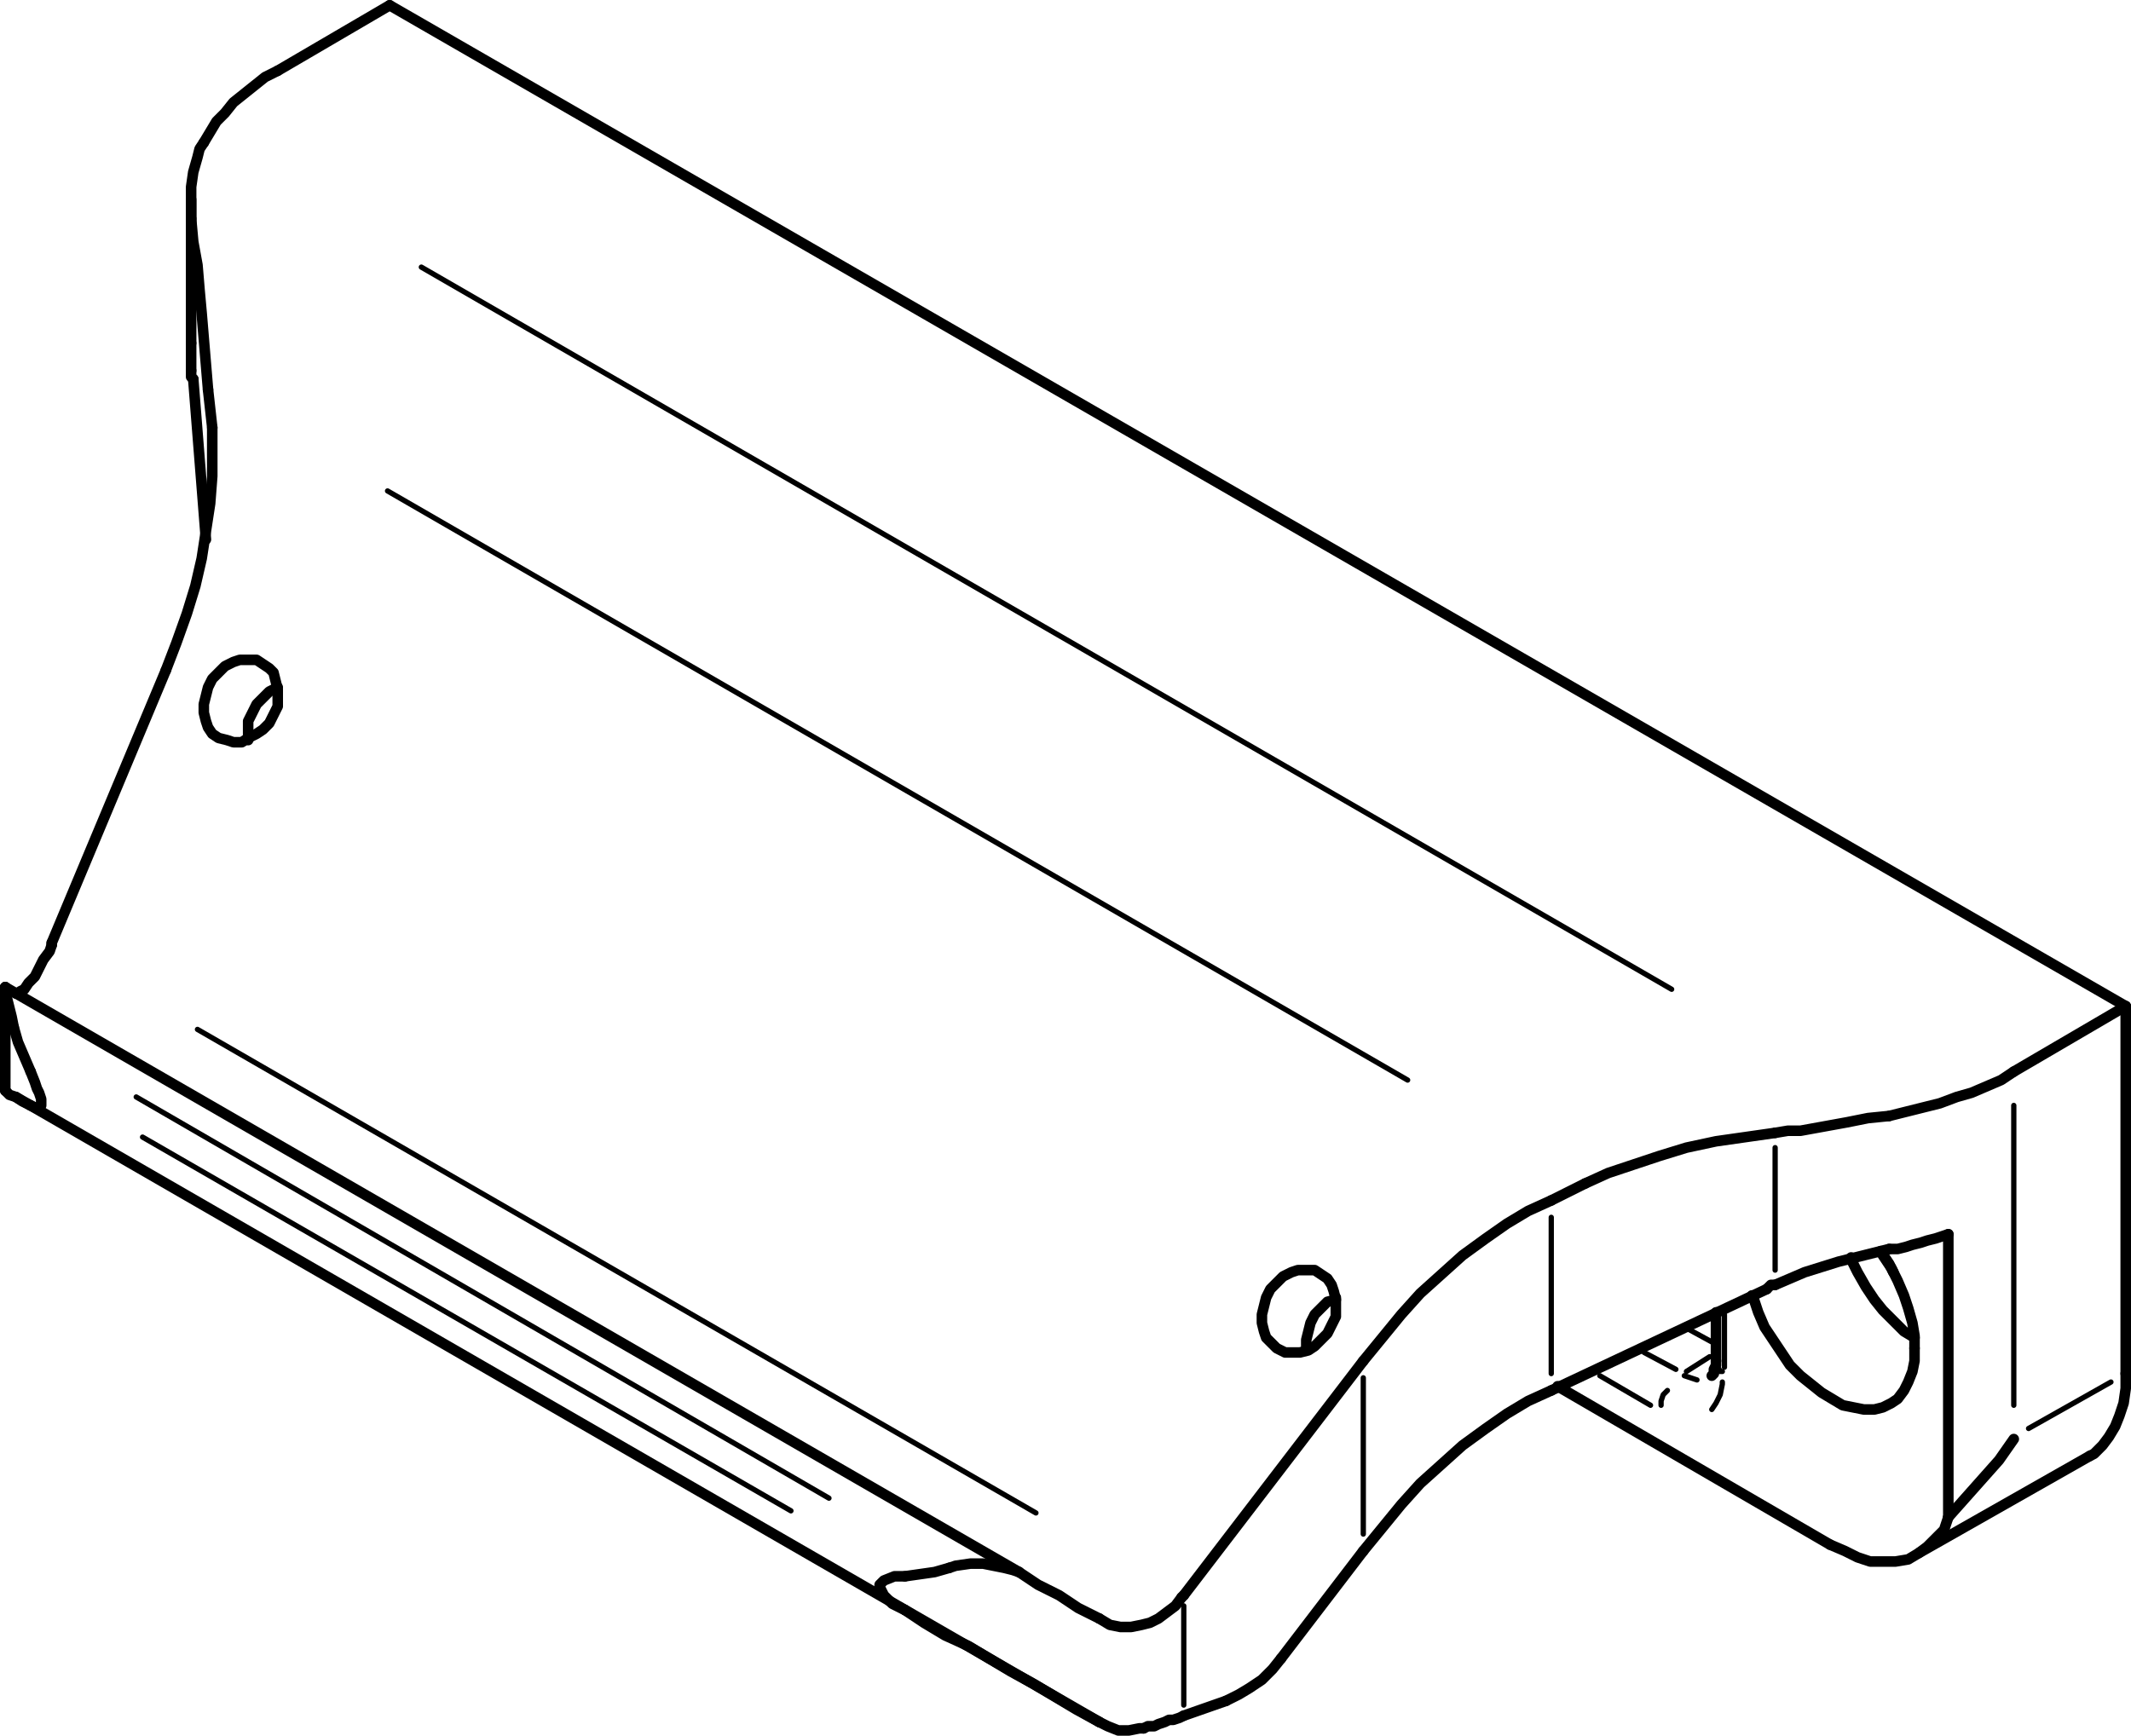 <?xml version="1.0" encoding="utf-8"?>
<!-- Generator: Adobe Illustrator 19.0.0, SVG Export Plug-In . SVG Version: 6.00 Build 0)  -->
<svg version="1.0" id="Layer_1" xmlns="http://www.w3.org/2000/svg" xmlns:xlink="http://www.w3.org/1999/xlink" x="0px" y="0px"
	 width="100.9px" height="82.2px" viewBox="0 0 100.9 82.2" enable-background="new 0 0 100.9 82.2" xml:space="preserve">
<g id="XMLID_14_">
	
		<line fill="none" stroke="#000000" stroke-width="0.25" stroke-linecap="round" stroke-linejoin="round" stroke-miterlimit="10" x1="9.05" y1="16.95" x2="9.05" y2="11.05"/>
	
		<line fill="none" stroke="#000000" stroke-width="0.25" stroke-linecap="round" stroke-linejoin="round" stroke-miterlimit="10" x1="10.05" y1="22.95" x2="10.05" y2="20.45"/>
	
		<line fill="none" stroke="#000000" stroke-width="0.25" stroke-linecap="round" stroke-linejoin="round" stroke-miterlimit="10" x1="81.05" y1="63.55" x2="79.95" y2="62.95"/>
	
		<line fill="none" stroke="#000000" stroke-width="0.25" stroke-linecap="round" stroke-linejoin="round" stroke-miterlimit="10" x1="77.85" y1="64.05" x2="79.35" y2="64.85"/>
	
		<line fill="none" stroke="#000000" stroke-width="0.25" stroke-linecap="round" stroke-linejoin="round" stroke-miterlimit="10" x1="79.85" y1="64.95" x2="80.95" y2="64.25"/>
	
		<polyline fill="none" stroke="#000000" stroke-width="0.25" stroke-linecap="round" stroke-linejoin="round" stroke-miterlimit="10" points="
		79.75,65.15 80.05,65.25 80.35,65.35 	"/>
	
		<polyline fill="none" stroke="#000000" stroke-width="0.25" stroke-linecap="round" stroke-linejoin="round" stroke-miterlimit="10" points="
		78.65,66.55 78.65,66.55 78.65,66.35 78.75,66.05 78.95,65.85 	"/>
	
		<polyline fill="none" stroke="#000000" stroke-width="0.25" stroke-linecap="round" stroke-linejoin="round" stroke-miterlimit="10" points="
		81.55,64.95 81.45,64.95 81.35,64.75 81.25,64.65 	"/>
	
		<line fill="none" stroke="#000000" stroke-width="0.25" stroke-linecap="round" stroke-linejoin="round" stroke-miterlimit="10" x1="78.15" y1="66.55" x2="75.75" y2="65.15"/>
	
		<line fill="none" stroke="#000000" stroke-width="0.25" stroke-linecap="round" stroke-linejoin="round" stroke-miterlimit="10" x1="81.65" y1="62.25" x2="81.65" y2="64.75"/>
	
		<polyline fill="none" stroke="#000000" stroke-width="0.25" stroke-linecap="round" stroke-linejoin="round" stroke-miterlimit="10" points="
		81.55,65.45 81.55,65.55 81.45,66.05 81.25,66.45 81.05,66.75 	"/>
	
		<line fill="none" stroke="#000000" stroke-width="0.25" stroke-linecap="round" stroke-linejoin="round" stroke-miterlimit="10" x1="6.75" y1="53.85" x2="37.45" y2="71.55"/>
	
		<line fill="none" stroke="#000000" stroke-width="0.25" stroke-linecap="round" stroke-linejoin="round" stroke-miterlimit="10" x1="96.05" y1="67.65" x2="99.95" y2="65.45"/>
	
		<line fill="none" stroke="#000000" stroke-width="0.25" stroke-linecap="round" stroke-linejoin="round" stroke-miterlimit="10" x1="37.45" y1="73.15" x2="6.75" y2="55.45"/>
	
		<line fill="none" stroke="#000000" stroke-width="0.25" stroke-linecap="round" stroke-linejoin="round" stroke-miterlimit="10" x1="39.25" y1="70.95" x2="6.45" y2="51.95"/>
	
		<line fill="none" stroke="#000000" stroke-width="0.25" stroke-linecap="round" stroke-linejoin="round" stroke-miterlimit="10" x1="56.05" y1="80.75" x2="56.05" y2="76.05"/>
	
		<line fill="none" stroke="#000000" stroke-width="0.25" stroke-linecap="round" stroke-linejoin="round" stroke-miterlimit="10" x1="64.55" y1="72.65" x2="64.55" y2="65.25"/>
	
		<line fill="none" stroke="#000000" stroke-width="0.25" stroke-linecap="round" stroke-linejoin="round" stroke-miterlimit="10" x1="95.35" y1="66.55" x2="95.35" y2="52.35"/>
	
		<line fill="none" stroke="#000000" stroke-width="0.25" stroke-linecap="round" stroke-linejoin="round" stroke-miterlimit="10" x1="73.45" y1="65.05" x2="73.45" y2="57.65"/>
	
		<line fill="none" stroke="#000000" stroke-width="0.25" stroke-linecap="round" stroke-linejoin="round" stroke-miterlimit="10" x1="84.05" y1="60.15" x2="84.05" y2="54.35"/>
	
		<line fill="none" stroke="#000000" stroke-width="0.25" stroke-linecap="round" stroke-linejoin="round" stroke-miterlimit="10" x1="79.15" y1="46.85" x2="19.95" y2="12.65"/>
	
		<line fill="none" stroke="#000000" stroke-width="0.25" stroke-linecap="round" stroke-linejoin="round" stroke-miterlimit="10" x1="9.35" y1="48.75" x2="49.05" y2="71.65"/>
	
		<line fill="none" stroke="#000000" stroke-width="0.25" stroke-linecap="round" stroke-linejoin="round" stroke-miterlimit="10" x1="66.65" y1="51.15" x2="18.35" y2="23.25"/>
</g>
<g id="XMLID_15_">
	
		<polyline fill="none" stroke="#000000" stroke-width="0.5" stroke-linecap="round" stroke-linejoin="round" stroke-miterlimit="10" points="
		9.05,16.25 9.05,16.45 9.05,16.95 9.05,17.55 	"/>
	
		<line fill="none" stroke="#000000" stroke-width="0.5" stroke-linecap="round" stroke-linejoin="round" stroke-miterlimit="10" x1="9.15" y1="17.95" x2="9.75" y2="25.55"/>
	
		<polyline fill="none" stroke="#000000" stroke-width="0.5" stroke-linecap="round" stroke-linejoin="round" stroke-miterlimit="10" points="
		9.05,17.55 9.05,17.65 9.05,17.85 9.15,17.95 	"/>
	
		<polyline fill="none" stroke="#000000" stroke-width="0.5" stroke-linecap="round" stroke-linejoin="round" stroke-miterlimit="10" points="
		11.75,35.05 11.75,34.95 11.75,34.55 11.75,34.15 11.95,33.75 12.15,33.35 12.45,33.05 12.75,32.75 13.15,32.55 	"/>
	
		<line fill="none" stroke="#000000" stroke-width="0.5" stroke-linecap="round" stroke-linejoin="round" stroke-miterlimit="10" x1="0.25" y1="46.75" x2="0.25" y2="46.75"/>
	
		<polyline fill="none" stroke="#000000" stroke-width="0.5" stroke-linecap="round" stroke-linejoin="round" stroke-miterlimit="10" points="
		98.95,68.95 99.15,68.85 99.55,68.45 99.85,68.05 100.15,67.55 100.35,67.05 100.55,66.45 100.65,65.75 100.65,65.05 	"/>
	
		<polyline fill="none" stroke="#000000" stroke-width="0.5" stroke-linecap="round" stroke-linejoin="round" stroke-miterlimit="10" points="
		89.25,59.55 89.45,59.85 89.65,60.25 	"/>
	
		<polyline fill="none" stroke="#000000" stroke-width="0.5" stroke-linecap="round" stroke-linejoin="round" stroke-miterlimit="10" points="
		87.65,59.55 87.65,59.65 87.95,60.25 88.35,60.95 88.75,61.55 89.15,62.05 89.65,62.55 90.15,63.05 90.65,63.35 	"/>
	
		<polyline fill="none" stroke="#000000" stroke-width="0.5" stroke-linecap="round" stroke-linejoin="round" stroke-miterlimit="10" points="
		61.85,63.95 61.85,63.85 61.85,63.45 61.95,63.05 62.05,62.65 62.25,62.25 62.55,61.95 62.85,61.65 63.25,61.55 63.25,61.45 	"/>
	
		<polyline fill="none" stroke="#000000" stroke-width="0.5" stroke-linecap="round" stroke-linejoin="round" stroke-miterlimit="10" points="
		1.45,52.35 1.65,52.45 1.75,52.45 1.85,52.45 1.95,52.35 1.95,52.25 1.95,52.15 1.95,52.05 1.85,51.75 1.75,51.55 1.65,51.25 
		1.45,50.75 	"/>
	
		<polyline fill="none" stroke="#000000" stroke-width="0.5" stroke-linecap="round" stroke-linejoin="round" stroke-miterlimit="10" points="
		0.75,47.05 0.85,47.05 0.95,46.95 1.15,46.85 1.35,46.55 1.65,46.25 1.85,45.85 2.05,45.45 2.35,45.05 2.45,44.75 	"/>
	
		<line fill="none" stroke="#000000" stroke-width="0.5" stroke-linecap="round" stroke-linejoin="round" stroke-miterlimit="10" x1="86.65" y1="73.15" x2="73.75" y2="65.65"/>
	
		<polyline fill="none" stroke="#000000" stroke-width="0.5" stroke-linecap="round" stroke-linejoin="round" stroke-miterlimit="10" points="
		92.25,71.85 92.05,72.45 91.65,72.85 91.25,73.25 90.85,73.55 90.35,73.85 89.75,73.95 89.25,73.95 88.55,73.95 87.95,73.75 
		87.35,73.45 86.65,73.15 	"/>
	
		<polyline fill="none" stroke="#000000" stroke-width="0.5" stroke-linecap="round" stroke-linejoin="round" stroke-miterlimit="10" points="
		82.95,61.35 83.05,61.55 83.25,62.15 83.55,62.85 83.95,63.45 84.35,64.05 84.75,64.65 85.25,65.15 85.75,65.55 86.25,65.95 
		86.75,66.25 87.25,66.55 87.75,66.65 88.25,66.75 88.75,66.75 89.15,66.65 89.55,66.45 89.85,66.25 90.15,65.85 90.35,65.45 
		90.55,64.95 90.65,64.45 90.65,63.85 	"/>
	
		<polyline fill="none" stroke="#000000" stroke-width="0.5" stroke-linecap="round" stroke-linejoin="round" stroke-miterlimit="10" points="
		90.65,63.85 90.65,63.25 90.55,62.65 90.35,61.95 90.15,61.35 89.85,60.65 89.55,60.05 89.15,59.45 89.05,59.25 	"/>
	
		<polyline fill="none" stroke="#000000" stroke-width="0.5" stroke-linecap="round" stroke-linejoin="round" stroke-miterlimit="10" points="
		1.45,50.75 1.15,50.05 0.85,49.35 0.65,48.65 	"/>
	
		<line fill="none" stroke="#000000" stroke-width="0.5" stroke-linecap="round" stroke-linejoin="round" stroke-miterlimit="10" x1="100.65" y1="65.05" x2="100.65" y2="47.65"/>
	
		<polyline fill="none" stroke="#000000" stroke-width="0.5" stroke-linecap="round" stroke-linejoin="round" stroke-miterlimit="10" points="
		0.75,51.95 0.45,51.85 0.35,51.75 0.25,51.65 0.35,51.75 0.45,51.85 0.75,51.95 1.05,52.15 1.45,52.35 	"/>
	
		<line fill="none" stroke="#000000" stroke-width="0.5" stroke-linecap="round" stroke-linejoin="round" stroke-miterlimit="10" x1="52.05" y1="81.55" x2="0.75" y2="51.95"/>
	
		<line fill="none" stroke="#000000" stroke-width="0.5" stroke-linecap="round" stroke-linejoin="round" stroke-miterlimit="10" x1="0.25" y1="46.75" x2="48.25" y2="74.45"/>
	
		<polyline fill="none" stroke="#000000" stroke-width="0.5" stroke-linecap="round" stroke-linejoin="round" stroke-miterlimit="10" points="
		0.65,48.65 0.55,48.15 0.45,47.75 0.35,47.35 0.25,47.05 0.25,46.85 0.25,46.75 	"/>
	
		<line fill="none" stroke="#000000" stroke-width="0.5" stroke-linecap="round" stroke-linejoin="round" stroke-miterlimit="10" x1="60.65" y1="78.55" x2="64.55" y2="73.45"/>
	
		<line fill="none" stroke="#000000" stroke-width="0.5" stroke-linecap="round" stroke-linejoin="round" stroke-miterlimit="10" x1="56.05" y1="81.25" x2="58.05" y2="80.55"/>
	
		<polyline fill="none" stroke="#000000" stroke-width="0.5" stroke-linecap="round" stroke-linejoin="round" stroke-miterlimit="10" points="
		58.05,80.55 58.65,80.25 59.15,79.95 59.75,79.55 60.25,79.05 60.65,78.55 	"/>
	
		<polyline fill="none" stroke="#000000" stroke-width="0.5" stroke-linecap="round" stroke-linejoin="round" stroke-miterlimit="10" points="
		44.95,74.25 44.25,74.45 43.55,74.55 42.85,74.65 	"/>
	
		<polyline fill="none" stroke="#000000" stroke-width="0.5" stroke-linecap="round" stroke-linejoin="round" stroke-miterlimit="10" points="
		42.85,74.65 42.35,74.65 41.85,74.85 41.75,74.95 41.65,75.05 41.65,75.15 41.75,75.35 41.85,75.55 42.25,75.95 42.85,76.25 	"/>
	
		<polyline fill="none" stroke="#000000" stroke-width="0.5" stroke-linecap="round" stroke-linejoin="round" stroke-miterlimit="10" points="
		42.85,76.25 43.75,76.85 44.75,77.45 45.85,77.95 46.85,78.55 47.85,79.15 48.95,79.75 49.95,80.35 50.95,80.95 52.05,81.55 	"/>
	
		<polyline fill="none" stroke="#000000" stroke-width="0.5" stroke-linecap="round" stroke-linejoin="round" stroke-miterlimit="10" points="
		52.05,81.55 52.45,81.75 52.95,81.95 53.45,81.95 53.95,81.85 54.05,81.85 54.15,81.85 	"/>
	
		<polyline fill="none" stroke="#000000" stroke-width="0.5" stroke-linecap="round" stroke-linejoin="round" stroke-miterlimit="10" points="
		54.15,81.85 54.35,81.75 54.65,81.75 54.85,81.65 55.15,81.55 55.35,81.45 55.55,81.45 55.85,81.35 56.05,81.25 	"/>
	
		<polyline fill="none" stroke="#000000" stroke-width="0.5" stroke-linecap="round" stroke-linejoin="round" stroke-miterlimit="10" points="
		55.95,75.65 55.65,76.05 55.25,76.35 54.85,76.65 54.45,76.85 54.05,76.95 53.55,77.05 53.05,77.05 52.55,76.95 52.05,76.65 	"/>
	
		<polyline fill="none" stroke="#000000" stroke-width="0.5" stroke-linecap="round" stroke-linejoin="round" stroke-miterlimit="10" points="
		52.05,76.65 51.05,76.15 50.15,75.55 49.15,75.05 48.25,74.45 	"/>
	
		<polyline fill="none" stroke="#000000" stroke-width="0.5" stroke-linecap="round" stroke-linejoin="round" stroke-miterlimit="10" points="
		48.25,74.45 47.95,74.35 47.55,74.25 47.05,74.15 46.55,74.05 45.95,74.05 45.25,74.15 44.95,74.25 	"/>
	
		<line fill="none" stroke="#000000" stroke-width="0.5" stroke-linecap="round" stroke-linejoin="round" stroke-miterlimit="10" x1="95.35" y1="50.75" x2="100.65" y2="47.65"/>
	
		<line fill="none" stroke="#000000" stroke-width="0.5" stroke-linecap="round" stroke-linejoin="round" stroke-miterlimit="10" x1="100.65" y1="47.65" x2="18.45" y2="0.25"/>
	
		<line fill="none" stroke="#000000" stroke-width="0.5" stroke-linecap="round" stroke-linejoin="round" stroke-miterlimit="10" x1="13.15" y1="3.35" x2="18.45" y2="0.25"/>
	
		<polyline fill="none" stroke="#000000" stroke-width="0.5" stroke-linecap="round" stroke-linejoin="round" stroke-miterlimit="10" points="
		9.65,6.75 9.95,6.25 10.25,5.75 10.65,5.35 11.05,4.85 11.55,4.45 12.05,4.05 12.55,3.65 13.15,3.35 	"/>
	
		<polyline fill="none" stroke="#000000" stroke-width="0.5" stroke-linecap="round" stroke-linejoin="round" stroke-miterlimit="10" points="
		64.55,73.45 65.45,72.35 66.35,71.25 67.25,70.25 68.25,69.35 69.25,68.45 70.35,67.65 71.35,66.95 72.35,66.35 73.45,65.85 	"/>
	
		<polyline fill="none" stroke="#000000" stroke-width="0.5" stroke-linecap="round" stroke-linejoin="round" stroke-miterlimit="10" points="
		92.25,71.85 93.05,70.95 93.85,70.05 94.65,69.15 95.35,68.15 	"/>
	
		<polyline fill="none" stroke="#000000" stroke-width="0.5" stroke-linecap="round" stroke-linejoin="round" stroke-miterlimit="10" points="
		95.35,50.75 94.75,51.15 94.05,51.45 93.35,51.75 92.65,51.95 91.85,52.25 91.05,52.45 90.25,52.65 89.45,52.85 	"/>
	
		<polyline fill="none" stroke="#000000" stroke-width="0.5" stroke-linecap="round" stroke-linejoin="round" stroke-miterlimit="10" points="
		84.05,60.85 85.45,60.25 87.05,59.75 88.25,59.45 89.45,59.15 	"/>
	
		<polyline fill="none" stroke="#000000" stroke-width="0.5" stroke-linecap="round" stroke-linejoin="round" stroke-miterlimit="10" points="
		89.45,59.15 89.85,59.15 90.25,59.05 90.55,58.95 90.95,58.85 91.25,58.75 91.65,58.65 91.95,58.55 92.25,58.45 	"/>
	
		<line fill="none" stroke="#000000" stroke-width="0.5" stroke-linecap="round" stroke-linejoin="round" stroke-miterlimit="10" x1="92.25" y1="58.45" x2="92.25" y2="71.85"/>
	
		<line fill="none" stroke="#000000" stroke-width="0.5" stroke-linecap="round" stroke-linejoin="round" stroke-miterlimit="10" x1="73.45" y1="65.85" x2="83.65" y2="61.05"/>
	
		<polyline fill="none" stroke="#000000" stroke-width="0.5" stroke-linecap="round" stroke-linejoin="round" stroke-miterlimit="10" points="
		83.65,61.05 83.75,60.95 83.85,60.85 84.05,60.85 	"/>
	
		<polyline fill="none" stroke="#000000" stroke-width="0.5" stroke-linecap="round" stroke-linejoin="round" stroke-miterlimit="10" points="
		89.45,52.85 88.45,52.95 87.45,53.15 86.35,53.35 85.25,53.55 84.65,53.55 84.05,53.65 	"/>
	
		<polyline fill="none" stroke="#000000" stroke-width="0.5" stroke-linecap="round" stroke-linejoin="round" stroke-miterlimit="10" points="
		9.05,10.35 9.05,9.65 9.05,8.85 9.15,8.15 9.35,7.45 9.45,7.05 9.65,6.75 	"/>
	
		<polyline fill="none" stroke="#000000" stroke-width="0.5" stroke-linecap="round" stroke-linejoin="round" stroke-miterlimit="10" points="
		9.85,18.45 9.75,17.25 9.65,16.05 9.55,14.85 9.45,13.75 9.35,12.55 9.15,11.45 9.05,10.35 	"/>
	
		<polyline fill="none" stroke="#000000" stroke-width="0.5" stroke-linecap="round" stroke-linejoin="round" stroke-miterlimit="10" points="
		84.05,53.65 82.65,53.85 81.25,54.05 79.85,54.35 78.55,54.75 77.35,55.15 76.15,55.55 75.05,56.05 	"/>
	
		<polyline fill="none" stroke="#000000" stroke-width="0.5" stroke-linecap="round" stroke-linejoin="round" stroke-miterlimit="10" points="
		62.55,60.35 62.85,60.55 63.05,60.85 63.15,61.15 63.25,61.55 63.25,61.95 63.25,62.35 63.05,62.75 62.85,63.15 62.55,63.45 
		62.25,63.75 61.95,63.95 61.55,64.05 61.15,64.05 60.85,64.05 60.45,63.85 60.25,63.65 59.95,63.35 59.85,63.05 59.75,62.65 
		59.75,62.25 59.85,61.85 59.95,61.45 60.15,61.05 60.45,60.75 60.75,60.45 61.15,60.25 61.45,60.15 61.85,60.15 62.25,60.15 
		62.55,60.35 	"/>
	
		<polyline fill="none" stroke="#000000" stroke-width="0.5" stroke-linecap="round" stroke-linejoin="round" stroke-miterlimit="10" points="
		12.45,31.45 12.75,31.65 12.95,31.85 13.05,32.25 13.15,32.65 13.15,33.05 13.15,33.45 12.95,33.85 12.75,34.25 12.45,34.55 
		12.15,34.75 11.75,34.95 11.45,35.15 11.05,35.15 10.75,35.05 10.35,34.95 10.05,34.75 9.85,34.45 9.75,34.15 9.65,33.75 
		9.65,33.35 9.75,32.95 9.85,32.55 10.05,32.15 10.35,31.85 10.65,31.55 11.05,31.35 11.35,31.25 11.75,31.25 12.15,31.25 
		12.45,31.45 	"/>
	
		<line fill="none" stroke="#000000" stroke-width="0.5" stroke-linecap="round" stroke-linejoin="round" stroke-miterlimit="10" x1="2.45" y1="44.75" x2="2.45" y2="44.65"/>
	
		<line fill="none" stroke="#000000" stroke-width="0.5" stroke-linecap="round" stroke-linejoin="round" stroke-miterlimit="10" x1="56.05" y1="75.55" x2="55.95" y2="75.65"/>
	
		<line fill="none" stroke="#000000" stroke-width="0.5" stroke-linecap="round" stroke-linejoin="round" stroke-miterlimit="10" x1="64.55" y1="64.45" x2="56.05" y2="75.55"/>
	
		<polyline fill="none" stroke="#000000" stroke-width="0.5" stroke-linecap="round" stroke-linejoin="round" stroke-miterlimit="10" points="
		73.45,56.85 72.35,57.35 71.35,57.95 70.35,58.65 69.25,59.45 68.25,60.35 67.25,61.25 66.35,62.25 65.45,63.35 64.55,64.45 	"/>
	
		<line fill="none" stroke="#000000" stroke-width="0.5" stroke-linecap="round" stroke-linejoin="round" stroke-miterlimit="10" x1="75.05" y1="56.05" x2="73.45" y2="56.85"/>
	
		<line fill="none" stroke="#000000" stroke-width="0.5" stroke-linecap="round" stroke-linejoin="round" stroke-miterlimit="10" x1="10.05" y1="20.25" x2="9.85" y2="18.45"/>
	
		<polyline fill="none" stroke="#000000" stroke-width="0.5" stroke-linecap="round" stroke-linejoin="round" stroke-miterlimit="10" points="
		7.85,31.75 8.35,30.45 8.85,29.05 9.25,27.75 9.55,26.45 9.75,25.15 9.95,23.85 10.05,22.55 10.05,21.35 10.05,20.25 	"/>
	
		<line fill="none" stroke="#000000" stroke-width="0.5" stroke-linecap="round" stroke-linejoin="round" stroke-miterlimit="10" x1="2.45" y1="44.65" x2="7.85" y2="31.75"/>
	
		<line fill="none" stroke="#000000" stroke-width="0.5" stroke-linecap="round" stroke-linejoin="round" stroke-miterlimit="10" x1="9.05" y1="9.45" x2="9.05" y2="16.25"/>
	
		<line fill="none" stroke="#000000" stroke-width="0.5" stroke-linecap="round" stroke-linejoin="round" stroke-miterlimit="10" x1="0.25" y1="46.75" x2="0.25" y2="51.65"/>
	
		<polyline fill="none" stroke="#000000" stroke-width="0.5" stroke-linecap="round" stroke-linejoin="round" stroke-miterlimit="10" points="
		81.25,64.45 81.25,64.65 81.15,64.85 81.15,65.05 81.05,65.15 	"/>
	
		<line fill="none" stroke="#000000" stroke-width="0.5" stroke-linecap="round" stroke-linejoin="round" stroke-miterlimit="10" x1="81.25" y1="62.15" x2="81.25" y2="64.45"/>
	
		<line fill="none" stroke="#000000" stroke-width="0.5" stroke-linecap="round" stroke-linejoin="round" stroke-miterlimit="10" x1="90.85" y1="73.55" x2="98.95" y2="68.95"/>
</g>
</svg>

